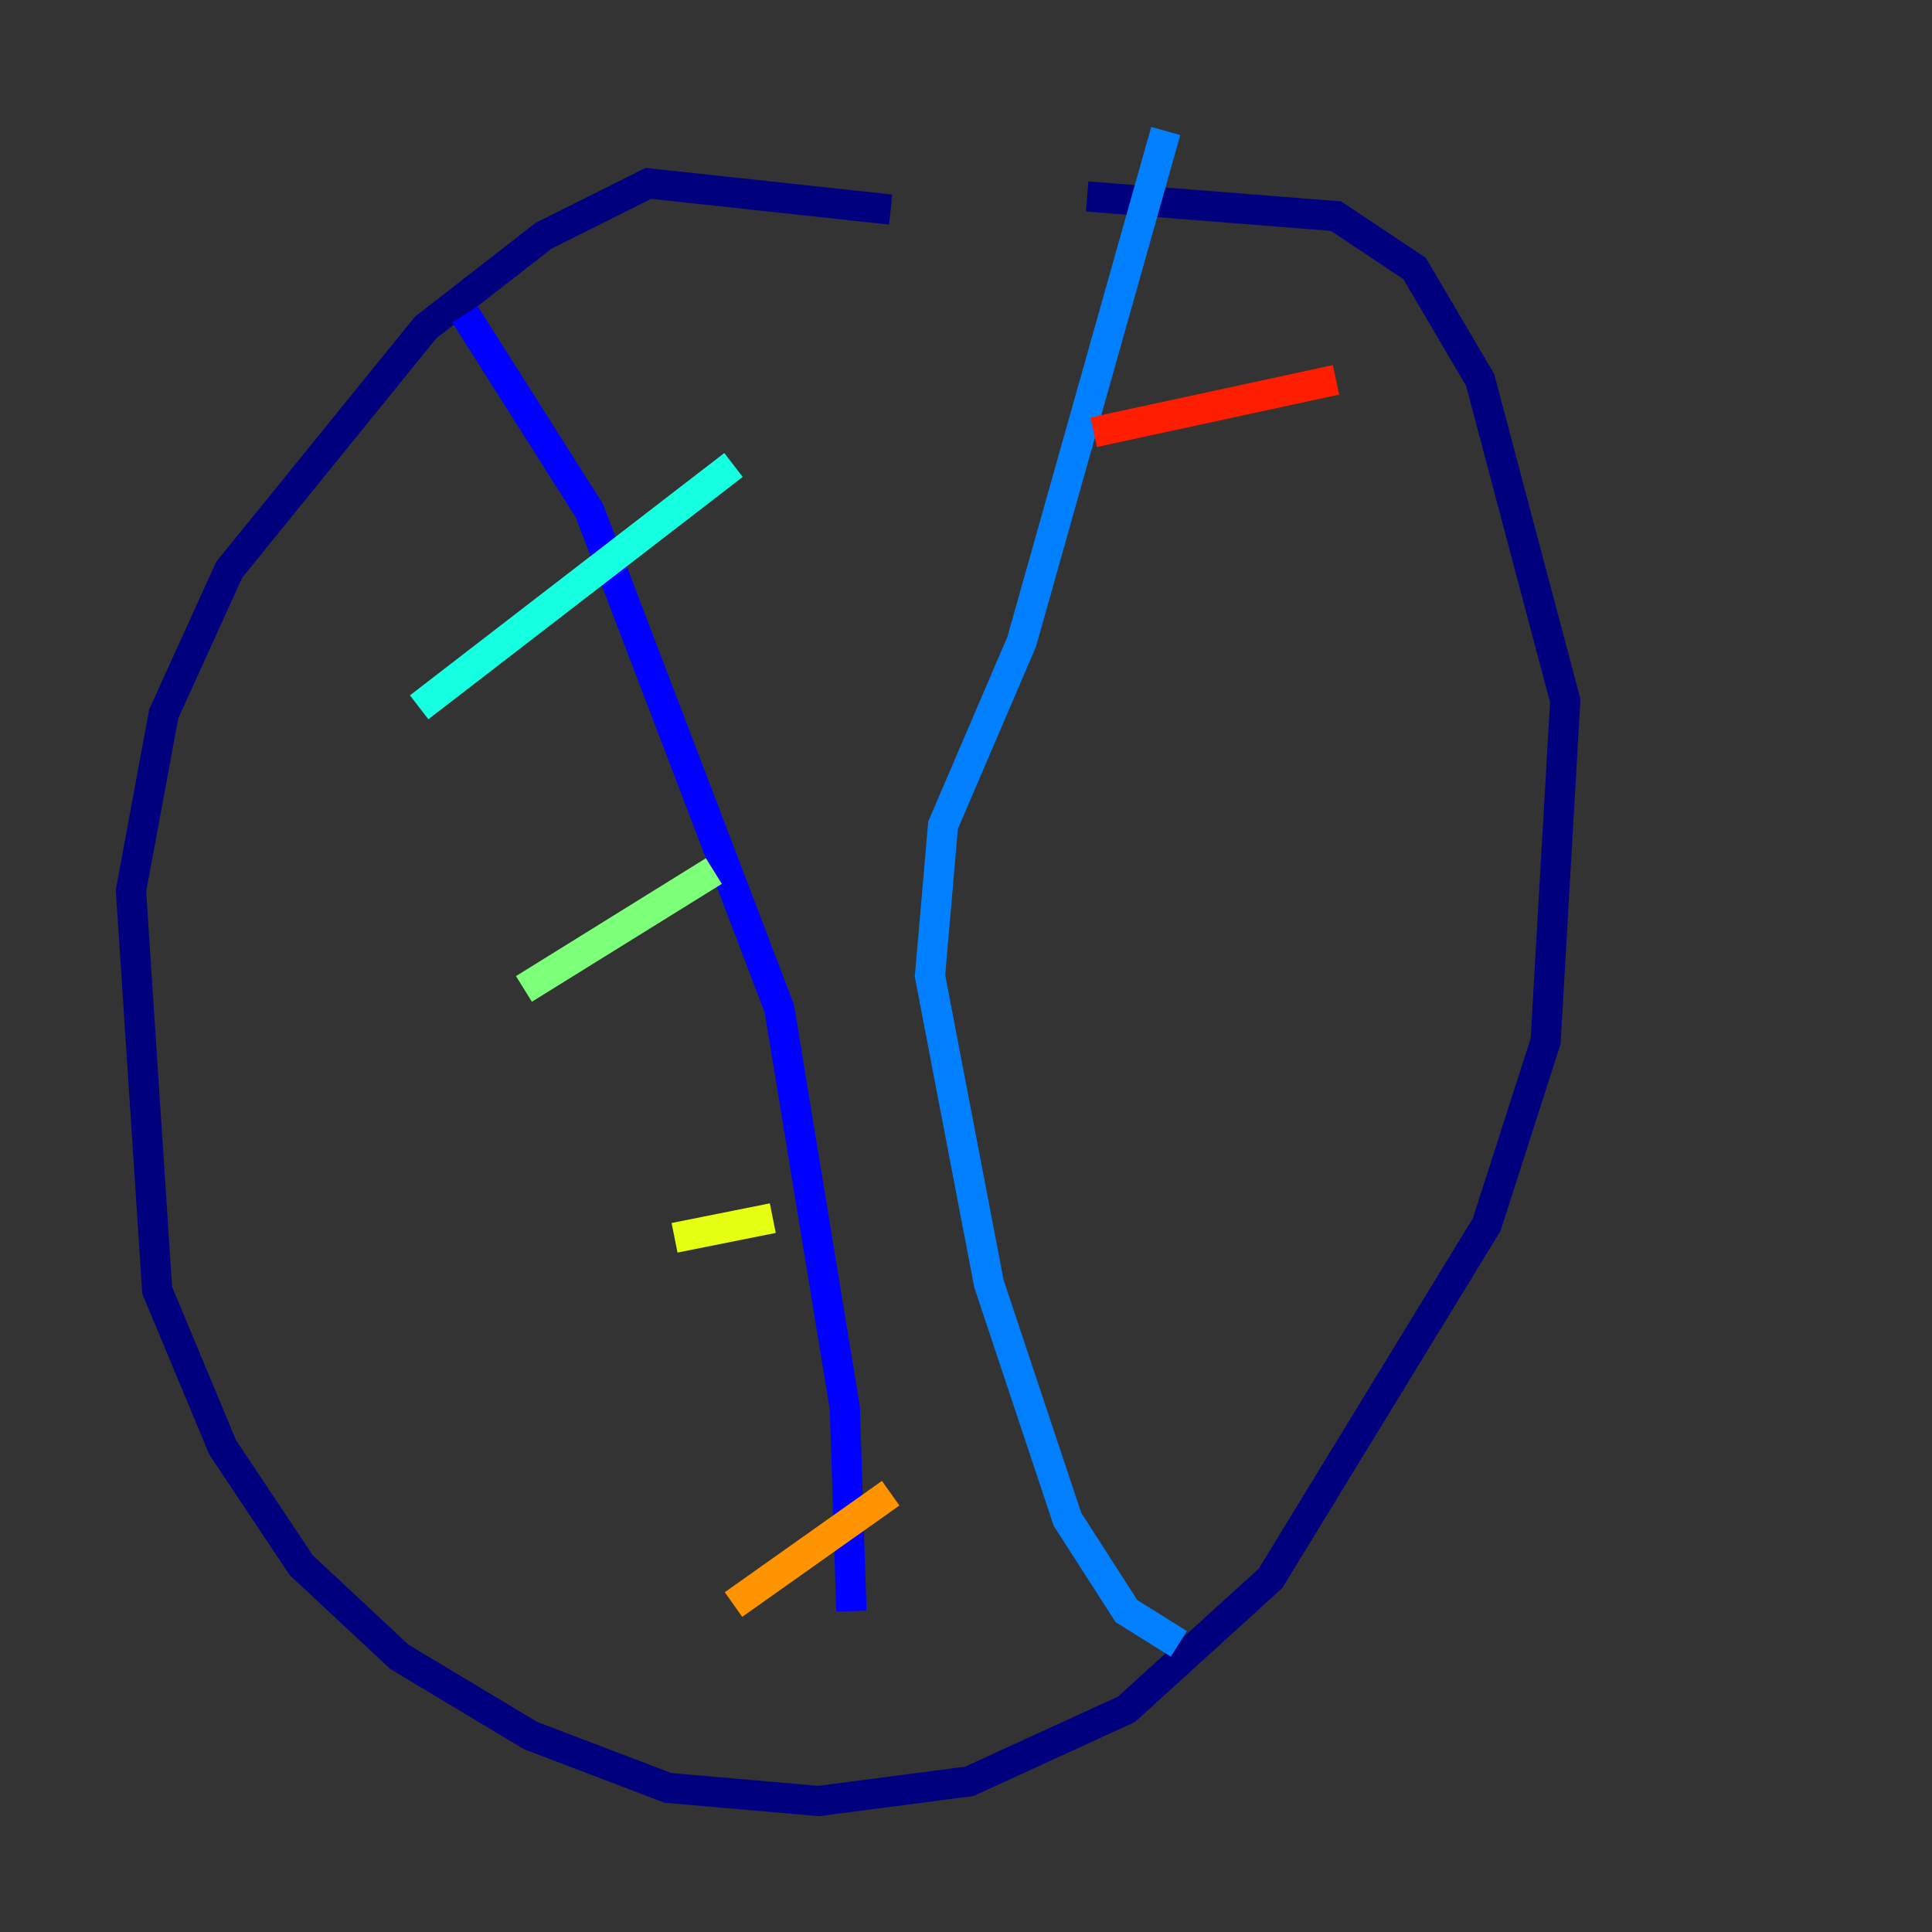 <?xml version="1.0" encoding="utf-8" ?>
<svg baseProfile="tiny" height="128" version="1.2" viewBox="0,0,128,128" width="128" xmlns="http://www.w3.org/2000/svg" xmlns:ev="http://www.w3.org/2001/xml-events" xmlns:xlink="http://www.w3.org/1999/xlink"><rect x="0" y="0" width="128" height="128" fill="#333333" stroke="none"/><defs /><polyline fill="none" points="59.01,13.885 42.956,12.149 36.014,15.62 28.203,21.695 15.186,37.749 10.848,47.295 8.678,59.01 10.414,85.478 14.752,95.891 19.959,103.702 26.468,109.776 35.146,114.983 44.258,118.454 54.237,119.322 64.217,118.02 74.63,113.248 84.176,104.57 98.495,81.139 102.4,68.99 103.702,46.427 98.061,25.166 93.722,17.79 88.515,14.319 72.027,13.017" stroke="#00007f" stroke-width="2" /><polyline fill="none" points="30.807,20.827 39.051,33.844 51.634,66.82 55.973,93.288 56.407,106.739" stroke="#0000ff" stroke-width="2" /><polyline fill="none" points="77.234,8.678 67.688,42.522 62.481,54.671 61.614,64.651 65.519,85.044 70.725,100.664 74.63,106.739 78.102,108.909" stroke="#0080ff" stroke-width="2" /><polyline fill="none" points="27.77,46.861 48.597,30.807" stroke="#15ffe1" stroke-width="2" /><polyline fill="none" points="34.712,65.519 47.295,57.709" stroke="#7cff79" stroke-width="2" /><polyline fill="none" points="44.691,82.007 51.2,80.705" stroke="#e4ff12" stroke-width="2" /><polyline fill="none" points="48.597,106.305 59.01,98.929" stroke="#ff9400" stroke-width="2" /><polyline fill="none" points="72.461,28.637 88.515,25.166" stroke="#ff1d00" stroke-width="2" /><polyline fill="none" points="61.614,77.234 61.614,77.234" stroke="#7f0000" stroke-width="2" /></svg>